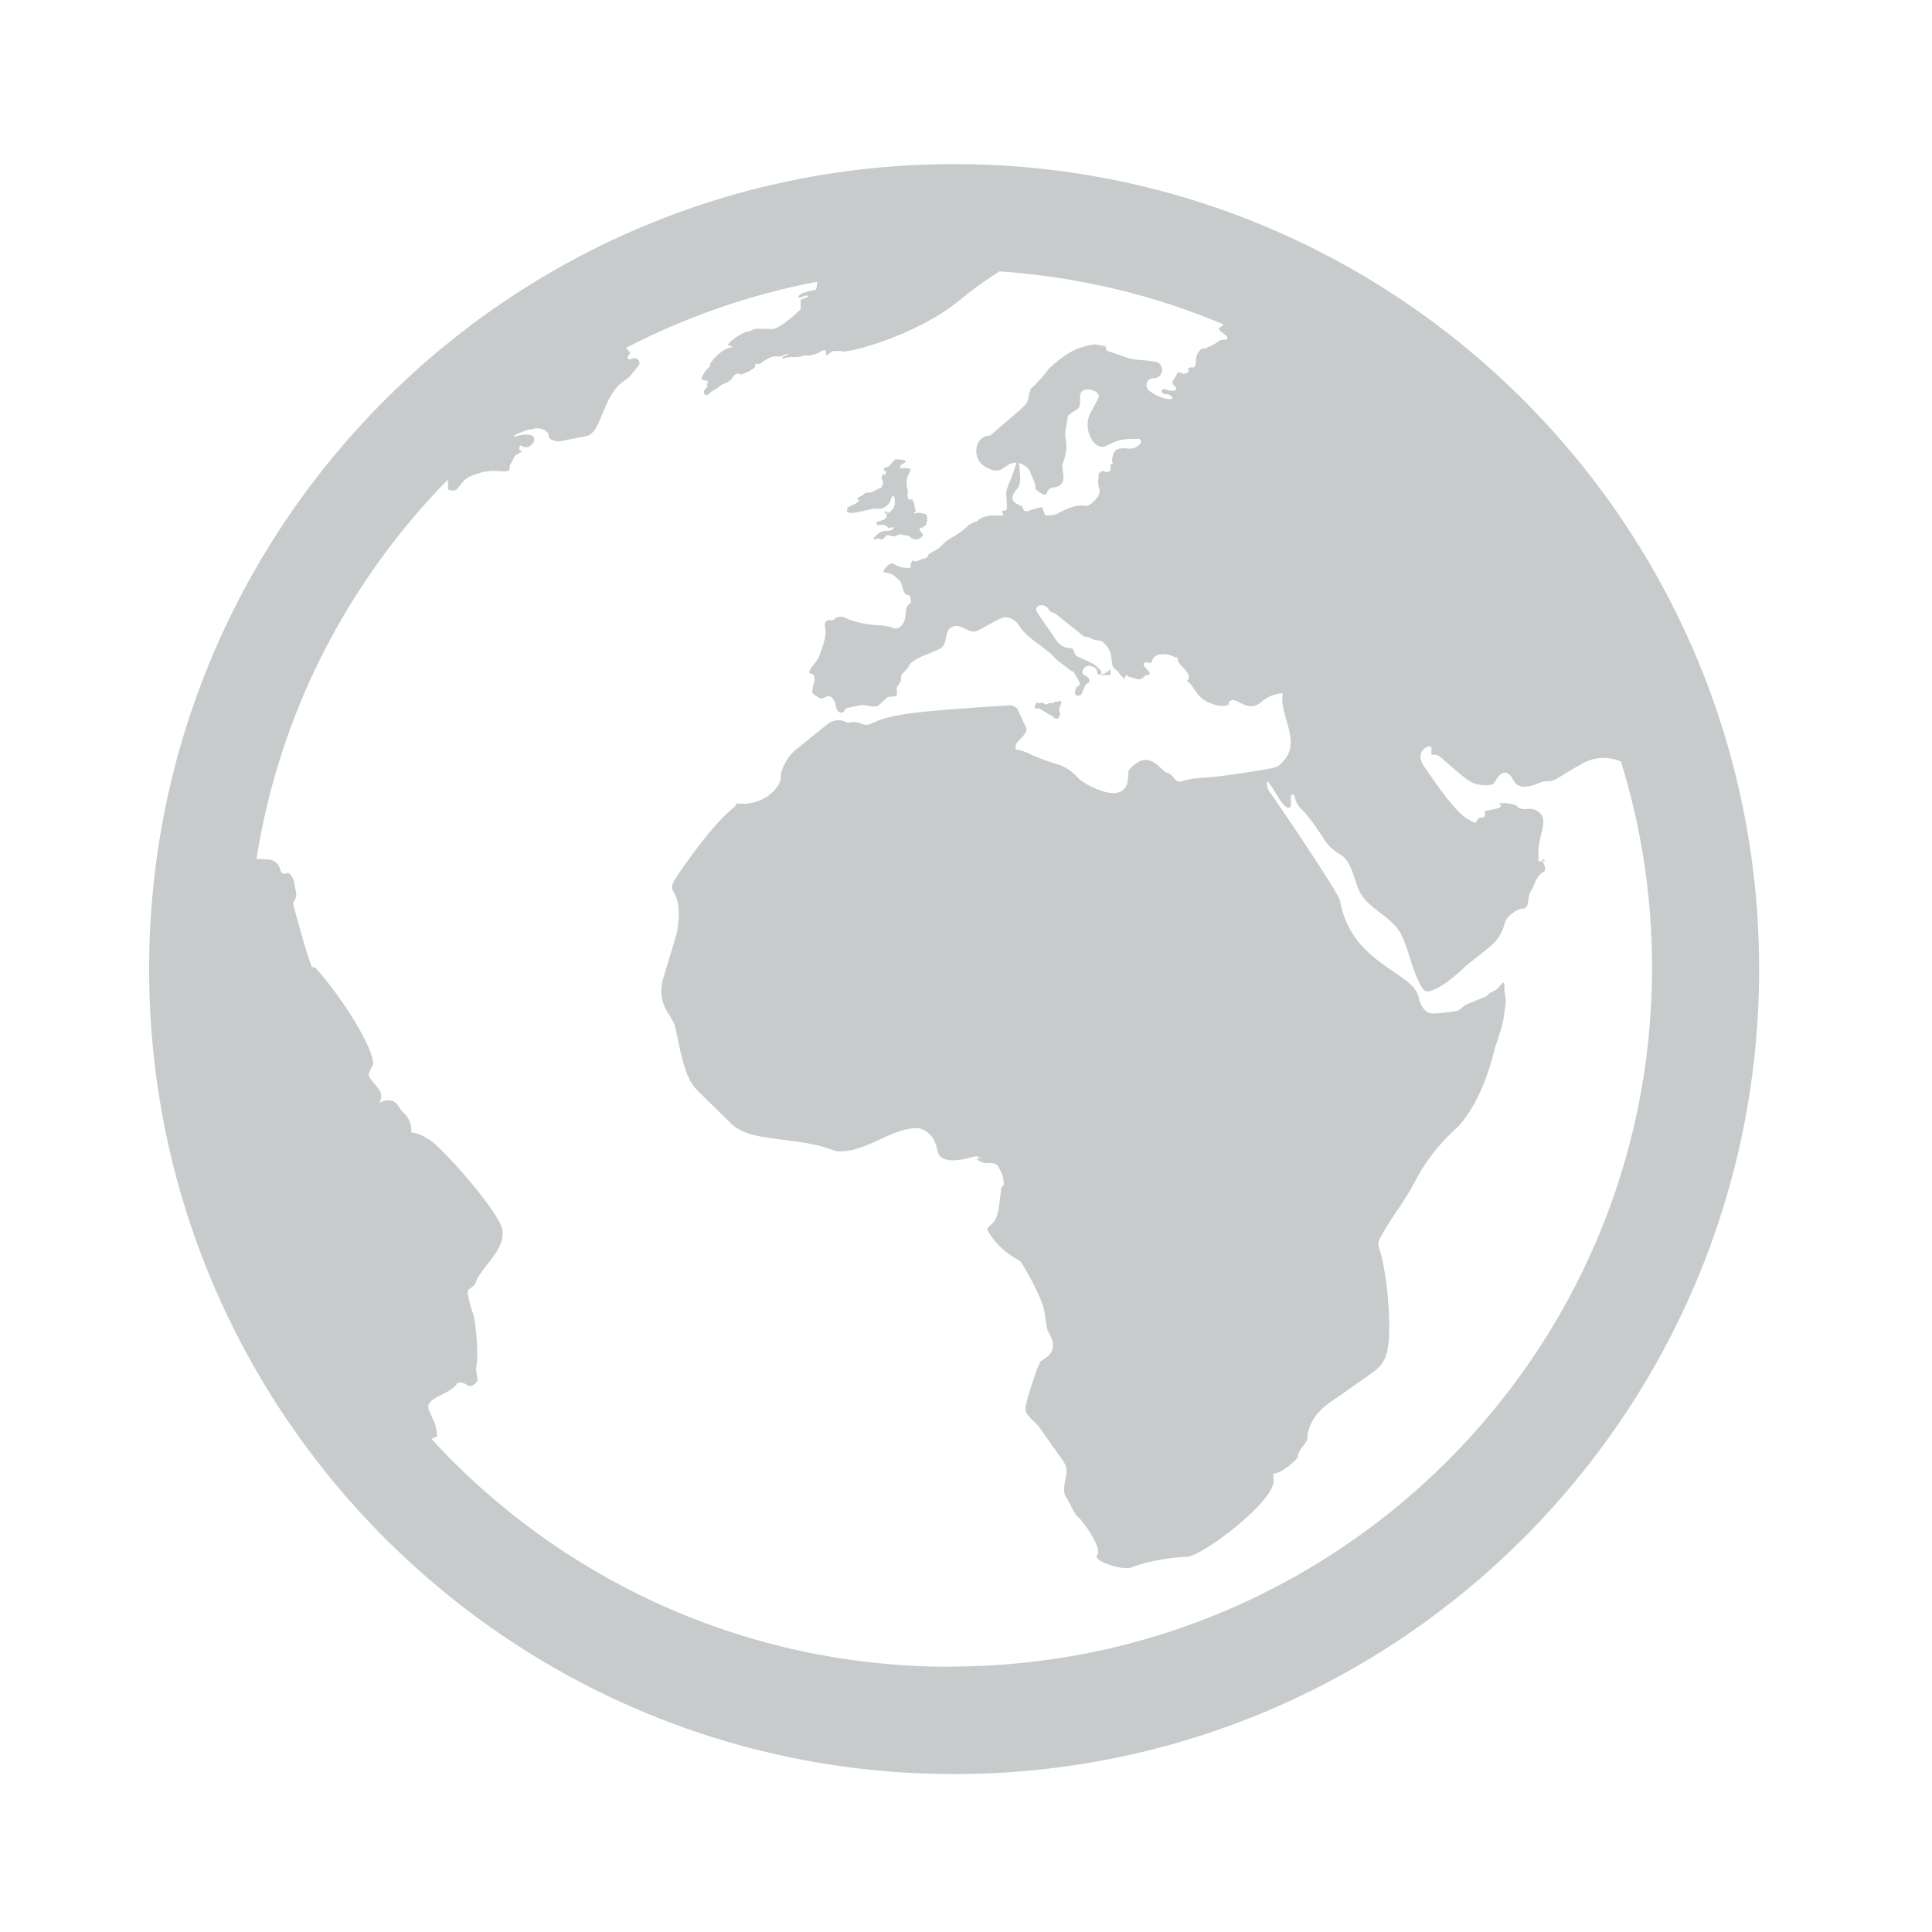 <svg width="72" height="72" viewBox="0 0 72 72" xmlns="http://www.w3.org/2000/svg" xmlns:sketch="http://www.bohemiancoding.com/sketch/ns"><title>box-icon-site-roaming-hover</title><path d="M33.302 18.463l-.085.085-.032.107-.038.095c-.05.062-.157.139-.22.18-.064.044-.25.013-.463.044h-.003l-.437.102c-.159.036-.426.072-.461-.018l.015-.121c.073-.087.245-.123.347-.195.127-.085.105-.098.061-.116-.058-.028-.044-.051-.003-.079l.163-.091.102-.087.228-.026.383-.184v-.032l.013-.025c.054-.078.048-.179-.012-.25l-.008-.025c-.001-.035.03-.147.079-.158l.001-.003.037.028.015.004.008-.004.034-.108v-.025l-.076-.014-.009-.081.052-.053.006-.004h.039l.063-.01.01-.008.173-.193.068-.071.094-.013.244.032c.031.011.108.045.016.105l-.125.074-.049.095v.018l.015.007c.073-.003.465-.021.378.106l-.091.182c-.056.151-.062.323-.017.482l.014.13-.014.134.039.126.001.011.002.004.02-.004.112-.004.023.012s.087.196.07.221l-.001.003.006.088.05.102-.085.083-.011.015.119-.014c.062-.036.283.026.293.026h.001c.12 0 .102.234.099.256l-.059.174-.147.099-.044-.01-.01-.006-.02-.003-.008.022c.008.084.055.176.125.218l.004.03c.005.084-.193.179-.193.179h-.002l-.194-.028-.155-.116-.163-.017-.136-.036-.247.084-.205-.054c-.104.007-.138.11-.21.167h-.025c-.052 0-.148-.063-.2-.028l-.043.032-.057-.011.004-.059.09-.095c.088-.095.203-.152.327-.165h.119c.074.007.127-.032.182-.074l.012-.042-.035-.025-.06.025-.016.011h-.073l-.015-.011c-.048-.053-.111-.092-.181-.112l-.216.011c-.049-.025-.04-.099-.03-.113l.072-.021c.055-.011.231-.073.256-.105.022-.025.08-.204.011-.201l-.086.042.005-.007.038-.022.098-.011v-.003l.005-.051-.114-.016-.004.003.044.088h.001c.096 0 .2-.098.272-.176.07-.074.096-.292.065-.391l-.001-.013-.002-.025-.031-.079zm-.154-.34l-.13-.005-.076.015.027-.034.061-.049.076-.032.028.004.013.028.001.073zm2.41-12.008c-16.567 0-30 13.433-30 30 0 16.571 13.433 30 30 30s30-13.429 30-30c0-16.567-13.433-30-30-30zm-.158 56c-7.653 0-14.539-3.274-19.321-8.487l.211-.101c-.005-.182-.044-.363-.11-.534l-.189-.43c-.222-.483.773-.563 1.051-1.013.02-.044.188-.063.389.08.158.112.39-.15.37-.245-.067-.294-.067-.34-.03-.61.062-.457-.065-1.59-.118-1.744-.182-.519-.22-.781-.224-.905-.002-.093.246-.163.292-.315.09-.312.622-.886.786-1.163.143-.243.257-.511.22-.792-.076-.621-2.071-2.896-2.635-3.317-.444-.334-.766-.334-.766-.334.026-.281-.083-.557-.292-.741-.078-.069-.137-.164-.194-.258-.079-.127-.221-.203-.371-.203-.149 0-.369.076-.369.203.186-.443.143-.465-.21-.899-.189-.232-.213-.209.017-.635.033-.585-1.113-2.442-2.128-3.581-.033-.038-.081-.056-.141-.044-.104-.099-.606-1.937-.716-2.366l.012-.058c.088-.109.125-.247.097-.382l-.073-.356c-.013-.21-.209-.381-.246-.355-.055.04-.114.044-.164.021-.053-.021-.091-.068-.104-.131-.042-.228-.241-.392-.473-.392l-.413-.018c.86-5.461 3.424-10.358 7.132-14.137l.012.375c.312.087.29.018.558-.306.155-.186.438-.254.594-.309.156-.055.418-.08.418-.08.149-.029.584.069.709-.033l.032-.206c.061-.087.11-.183.15-.281.034-.082.139-.108.214-.156.132-.08.006-.08-.02-.12-.02-.033.002-.153.05-.164l.002.004c.069.063.165.087.255.065.081-.018.108-.044.132-.094l.08-.065.002-.004c.214-.512-.738-.221-.738-.221-.039-.076.503-.247.588-.273l.003.004.106-.011c.257-.102.617.026.617.28 0 .068.119.123.189.141.086.023.186.048.276.015l.991-.195.008-.004c.501-.222.527-1.333 1.21-1.941l.216-.163c.127-.08.208-.2.296-.316l.138-.16c.056-.059.069-.149.025-.218-.044-.072-.133-.109-.213-.08-.057.019-.166.055-.197.004l-.002-.058.096-.16-.157-.179c2.21-1.144 4.604-1.987 7.125-2.466-.004.149-.025.283-.058.294-.214.072-.456.076-.636.229l-.011.055.052.022.259-.095.056.041-.018.025-.237.084-.02.044-.005.134.001.197c-.007.007-.762.734-1.049.734h-.002c-.342 0-.66-.045-.753.036-.097.076-.198.045-.31.099-.23.116-.435.262-.571.408-.07.076.052.075.145.115l-.034.021c-.38.051-.705.474-.803.616v.084l.002.002c-.177.174-.193.188-.323.449l.007.051.243.064-.057.149.031.023c.035.007-.104.145-.123.175-.033.047.009.17.083.167.073 0 .119-.048.187-.124 0 0 .186-.105.313-.21.124-.102.372-.131.464-.302.05-.094.141-.156.215-.171l.077.04c.011.044.586-.21.566-.309-.018-.094.035-.102.095-.076l.105-.018c.171-.142.433-.316.651-.262l.155-.022c.218-.123.242-.065.191-.044-.059.022-.217.08-.184.131l.038.011c.094-.037.19-.055.291-.059.141 0 .345.019.529-.078l.024.026h.005c.434 0 .615-.258.706-.196.028.022.044.196.041.196h.002l.233-.168.332-.01c-.062.16 2.685-.47 4.422-1.905.456-.378.962-.741 1.468-1.058 2.943.203 5.749.88 8.344 1.974-.044.091-.16.115-.167.145-.038.093.211.215.284.288.037.04.037.104 0 .148-.125-.03-.255-.001-.351.083-.088.079-.222.134-.299.163l-.125.075-.131.004c-.171.063-.271.389-.234.509l-.029.138c-.04.051-.11.069-.167.048-.037-.011-.14.076-.088.112.059.044-.022.076-.081.116l-.102.015c-.212-.062-.197-.116-.263.048l-.125.214c-.032.044-.029.101.008.138.313.298-.132.251-.292.179-.146-.066-.234.178.037.181.072 0 .145.03.192.084.136.152-.179.101-.376.036-.164-.058-.321-.145-.459-.254-.088-.069-.125-.188-.088-.291.043-.105.143-.175.255-.171.16.004.3-.116.314-.277.022-.16-.088-.305-.241-.337-.39-.08-.824-.033-1.182-.196l-.646-.221-.041-.16-.343-.065c-.07-.015-.277.018-.566.108-.62.197-1.208.804-1.208.804l-.231.295-.334.352c-.047.04-.124.087-.124.149v-.004l.031-.003c-.06.018-.091.279-.107.34-.075.266-.278.359-1.412 1.351h.004c-.333 0-.54.259-.522.619.018.359.262.563.607.668.429.131.527-.396 1.012-.25.182.055.329.165.394.343.078.217.187.334.196.619.098.093.382.302.415.156.08-.341.429-.119.578-.407.128-.243-.061-.499.029-.746l.004-.004c.118-.288.146-.604.088-.91-.029-.141.007-.356.081-.767.026-.16.343-.243.416-.363.132-.203-.088-.592.241-.665.161-.037.456.04.496.207.011.062-.003.123-.043.171l-.216.407c-.163.254-.2.57-.095.857.091.244.236.465.474.487.07.004.135-.015.193-.051l.34-.157c.28-.098.58-.09.872-.09l.055.09-.026.095c-.346.309-.417.112-.78.178-.125.026-.223.131-.241.254-.015.116-.087.229.008.288l-.102.058v.004c0 .109.05.207-.052.251-.077.033-.098.029-.172-.004-.058-.026-.093-.022-.143.014-.107.069-.055.12-.076.211-.03.146-.016.298.035.439.08.232-.348.651-.523.618-.358-.065-.72.119-1.042.287-.145.079-.333.068-.457.068h-.002l-.11-.306c-.022-.014-.577.155-.6.163l-.077-.04-.041-.08-.001-.012c-.019-.16-.74-.142-.177-.764l.002-.005c.058-.062.086-.335.071-.423-.022-.142.007-.518-.126-.518h-.002c-.294.992-.433.916-.38 1.334.036.467.03.481-.143.477-.071-.004.031.118.031.173v.004c-.997 0-.386 0-.548.015-.071.007-.244.044-.287.098l-.06.022-.083.083c-.129.029-.257.09-.354.178-.224.199-.345.287-.578.418-.166.091-.314.207-.435.349-.052.058-.165.124-.424.269l-.049.065c-.012.055-.059.098-.115.105-.232.033-.298.168-.431.08-.068-.048-.121.298-.104.298h.002l-.032-.019-.151-.014c-.158.007-.317-.072-.459-.146l-.041-.023c-.231.072-.368.336-.31.34.398.044.393.173.551.274.189.12.099.579.387.579h.004c.037 0 .066.228.073.265l-.029.037c-.088.058-.144.133-.157.234-.027.192-.007.392-.137.555-.055.069-.18.195-.328.138-.157-.059-.327-.096-.496-.104-.696-.032-1.104-.183-1.308-.284-.149-.076-.334-.041-.443.086l-.164.007c-.104.007-.175.101-.151.203.055.225.055.453-.21 1.126l-.038.087c-.086.16-.396.472-.32.557l.033.014c.065 0 .121.04.144.102l.01.16c-.023.087-.118.392-.08.468l.107.087.171.109c.042.025.184-.037.268-.072.062-.026.101-.044.237.116.13.142.029.479.299.487.074 0 .116-.073.134-.113.02-.048.02-.048.538-.16.23-.051.454.094.685.022l.367-.334.309-.029c.064-.037.019-.229.019-.288v-.003c0-.091.205-.236.163-.371l.022-.131c.011-.055.195-.152.294-.374l.038-.051c.318-.288.751-.356 1.113-.56.316-.182.096-.669.47-.817.345-.135.603.341.959.138.378-.21.848-.479.946-.483.103-.007.196.022.274.055.119.055.219.142.289.255.343.548.995.781 1.392 1.271l.478.36c.185.174.08-.052.24.229l.004.003c.077.124.219.337.088.393-.092.04-.092.068-.092.098 0 .072-.058.137-.015.21.015.022.059.083.161.037.117-.059.073-.08.121-.175l.109-.244.128-.072c.029-.164-.084-.218-.159-.25-.045-.026-.136-.066-.081-.204l.004-.011.003-.003c.055-.124.197-.179.321-.124.092.037.161.055.193.149l.011.048.016.094c.021.022.266.004.292-.04l.19-.135v.208h-.349l.012-.12c-.226-.346-.636-.428-.957-.609l-.058-.124c-.007-.08-.074-.152-.153-.152-.197.004-.38-.101-.496-.261l-.672-.98-.079-.13c-.044-.079-.006-.178.077-.206l.016-.009c.131-.036.27.014.346.127.036.055.071.12.14.116l.124.065 1.053.839v.004s.202.018.351.116l.16.033c.058-.004.143.015.187.051.175.142.305.345.327.566l.032.259c.007.083.055.16.126.206l.091.076.089.127.169.168.004-.087.043-.075h.004l.121.075c.125.008.313.13.459.061l.161-.136h.003c.351 0-.084-.244-.099-.4l.059-.087.128.027.085.018.051-.094c.04-.182.225-.241.417-.241.152 0 .305.042.44.114l.183.045c.12 0 .236-.267.331-.335.044-.034-.058-.038-.284-.038h-.007c-.096 0-.146.35-.125.452.044.199.616.505.339.763l.142.114v.003l.216.309c.277.465 1.136.614 1.216.415l-.033-.004c.041-.105.143-.16.248-.116.212.08.393.236.642.214.139-.015.235-.064.316-.138.23-.196.515-.337.815-.337l.006.003v.007c-.15.887.841 1.872-.137 2.675-.076.065-.215.094-.314.112-.883.157-1.777.3-2.661.357-.51.037-.587.132-.744.132h-.007c-.174 0-.208-.277-.466-.335-.161-.036-.584-.789-1.168-.316-.168.134-.271.239-.263.341.072 1.449-1.722.35-1.855.19-.204-.243-.478-.44-.784-.528-.336-.098-.742-.237-1-.371-.194-.101-.429-.167-.529-.171-.037-.008-.053-.184.056-.297.29-.291.38-.408.288-.564l-.295-.644-.002-.004c-.077-.098-.195-.149-.317-.142-3.624.229-4.406.334-5.121.676-.062.03-.191.091-.394.004-.154-.069-.328-.076-.488-.022-.236-.153-.542-.138-.759.04l-1.181.952c-.121.097-.224.214-.307.344-.213.334-.261.557-.255.677.02.371-.668 1.132-1.664.976v.056c0 .105-.441.199-1.756 2.02-.719 1.003-.699 1.003-.552 1.279.079.149.249.453.129 1.282l-.025.164-.018.077-.503 1.671c-.143.465-.049.974.249 1.362l.004.008.112.206.051.105c.108.243.259 1.609.665 2.23.064.099.139.187.222.27l1.277 1.25c.225.221.672.37.981.428.912.175 1.881.183 2.779.521l.147.04c1.039.068 1.892-.789 2.898-.861.237-.015.718.138.841.839.089.524.9.356 1.281.246.173-.051.189-.043.356.027l-.167.003v.004c0 .112.284.196.397.188l.092-.003c.07-.008.236.025.272.079.208.313.236.516.236.665v.004l.006.004-.006.051v.007l-.086.113c-.106.77-.073 1.126-.431 1.413l-.106.117c.39.792 1.226 1.191 1.226 1.191.123.131.849 1.384.926 1.937.119.839.117.68.139.715.371.606.045.894-.181 1.01l-.125.098-.083.195c-.039.052-.469 1.306-.469 1.566 0 .239.366.468.504.661l.883 1.247.036.065c.311.388-.171.937.107 1.329.092.127.31.64.427.719.183.124.943 1.221.715 1.406l-.011.101c.07.197.99.506 1.331.364.504-.218 1.567-.385 2.001-.381.595.003 3.474-2.207 3.248-2.916l-.007-.187h.003c.336 0 .916-.567.916-.615v-.003c0-.28.356-.513.356-.697.008-.498.34-.967.742-1.266.346-.253.893-.613 1.629-1.147.46-.331.716-.567.677-1.995-.033-1.312-.259-2.335-.335-2.558-.114-.309-.075-.367.049-.595.369-.681.872-1.279 1.226-1.97.562-1.096 1.254-1.743 1.633-2.092l.048-.048c.683-.798 1.077-1.877 1.325-2.891l.204-.629c.044-.16.117-.298.197-1.126l-.055-.408c.033-.544-.157-.064-.318.015-.409.192-.185.124-.365.24-.088.051-.744.283-.825.359-.095.084-.182.183-.314.196-.817.102-.956.12-1.101-.011-.136-.123-.223-.28-.256-.461-.04-.188-.14-.367-.285-.501-.772-.723-2.299-1.191-2.66-3.15-.056-.295-2.222-3.49-2.668-4.119-.047-.069-.066-.322-.045-.322h.004c.084 0 .421.675.625.886.059.062.143.127.211.075.081-.059.026-.13.044-.417 0-.079.121-.076.136.003.029.178.113.346.244.473.292.277.639.792.868 1.151.143.222.337.401.562.532.33.186.43.487.665 1.203.278.85 1.278 1.054 1.646 1.82.31.646.397 1.385.792 1.998l.007.011c.051.069.139.102.222.084.602-.142 1.302-.895 1.478-1.029.366-.284.629-.497.825-.657.263-.222.445-.524.525-.858.067-.284.5-.531.628-.531.34-.003.189-.439.328-.635.15-.203.161-.437.337-.618.051-.062.117-.109.189-.142l.015-.022c.043-.217-.096-.233-.096-.451l.11.098h-.257v-.377c0-.679.482-1.254-.12-1.537-.236-.113-.462.065-.683-.127l.027-.003c-.124-.106-.489-.146-.649-.117-.161.033.428.138-.569.283v.004c0 .127.038.218-.102.24-.225.033-.09.022-.261.207-.366-.186-.626-.214-1.92-2.133-.384-.574.29-.865.29-.654v.245h.174c.16 0 .814.741 1.346 1.035.182.102.73.174.828-.008.369-.673.636-.216.687-.107.273.573 1.029.057 1.201.067.365.019.336-.065 1.387-.662.423-.236.923-.276 1.371-.101l.067.027c.755 2.431 1.16 5.013 1.16 7.687 0 14.383-11.711 26.041-26.158 26.041zm3.216-35.696l.075-.019c.075-.007.319.183.401.224l.081.033.137.113.085.015c.028-.004.071-.015.116-.18l-.045-.165.09-.256-.035-.069-.016.003-.062.023-.123.01-.098.059-.101-.015-.129.063-.176-.081-.1.037-.06-.033c-.049-.019-.106.183-.096.205l.054.033h.003z" sketch:type="MSShapeGroup" fill="#C8CBCC"/></svg>